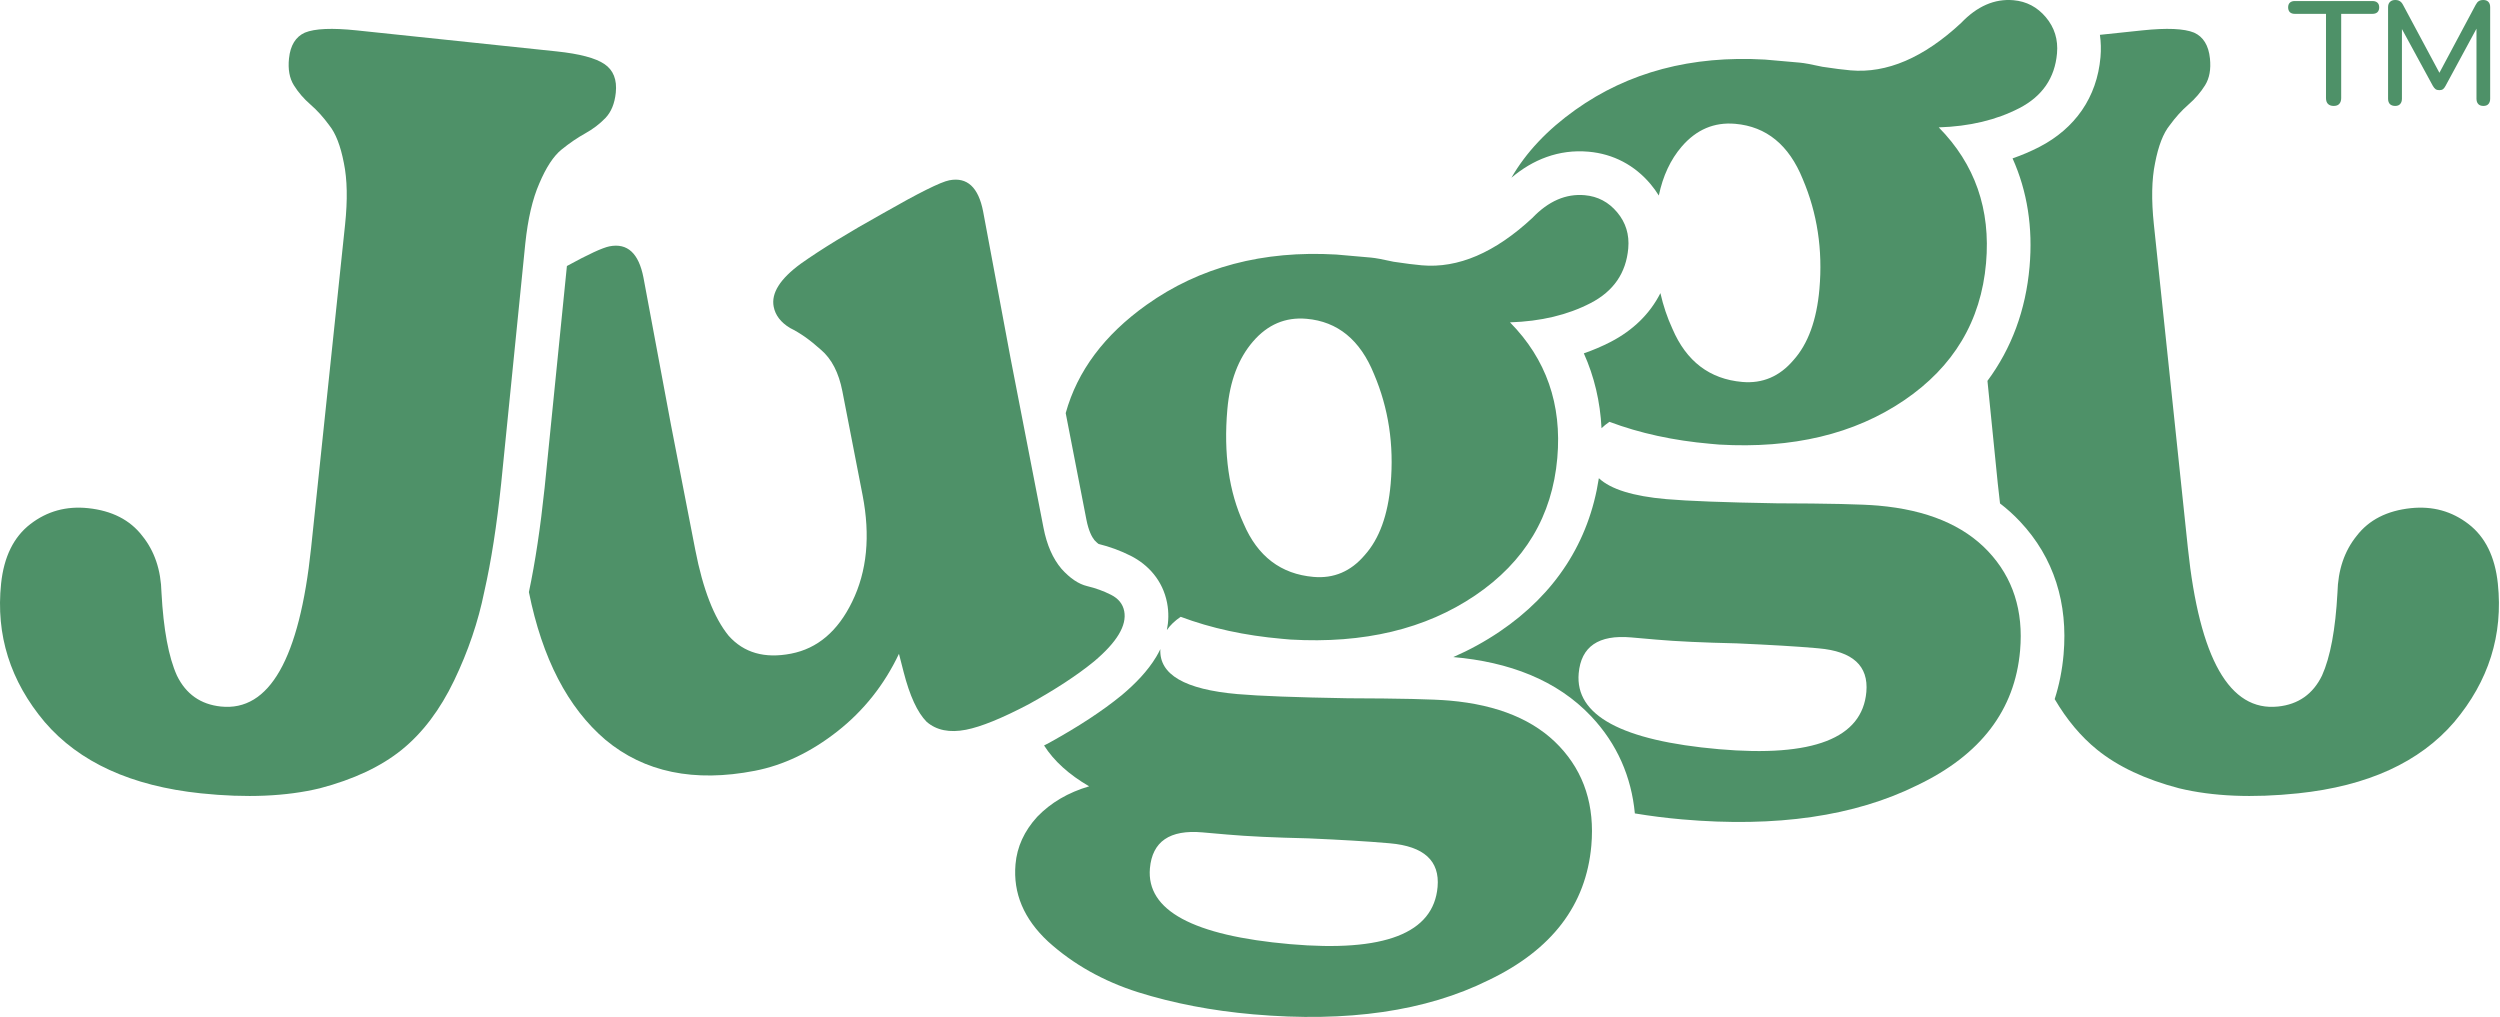 <svg width="118" height="48" viewBox="0 0 118 48" fill="none" xmlns="http://www.w3.org/2000/svg">
<path d="M113.051 5C112.944 5 112.861 4.97 112.8 4.91C112.745 4.849 112.717 4.766 112.717 4.659V0.341C112.717 0.229 112.747 0.146 112.807 0.09C112.868 0.03 112.949 0 113.051 0C113.148 0 113.222 0.019 113.273 0.056C113.329 0.088 113.38 0.148 113.426 0.236L115.248 3.637H115.033L116.848 0.236C116.894 0.148 116.943 0.088 116.994 0.056C117.045 0.019 117.119 0 117.216 0C117.318 0 117.397 0.03 117.453 0.09C117.508 0.146 117.536 0.229 117.536 0.341V4.659C117.536 4.766 117.508 4.849 117.453 4.91C117.402 4.97 117.323 5 117.216 5C117.11 5 117.029 4.97 116.973 4.91C116.917 4.849 116.89 4.766 116.89 4.659V1.071H117.043L115.429 4.054C115.392 4.124 115.353 4.175 115.311 4.207C115.269 4.24 115.211 4.256 115.137 4.256C115.063 4.256 115.003 4.24 114.956 4.207C114.91 4.17 114.868 4.119 114.831 4.054L113.204 1.064H113.371V4.659C113.371 4.766 113.343 4.849 113.287 4.91C113.236 4.97 113.157 5 113.051 5Z" fill="#4E9168"/>
<path d="M110.149 5C110.033 5 109.943 4.968 109.878 4.903C109.817 4.838 109.787 4.747 109.787 4.632V0.654H108.313C108.216 0.654 108.139 0.628 108.083 0.577C108.028 0.522 108 0.445 108 0.348C108 0.25 108.028 0.176 108.083 0.125C108.139 0.074 108.216 0.049 108.313 0.049H111.978C112.08 0.049 112.159 0.074 112.214 0.125C112.27 0.176 112.298 0.25 112.298 0.348C112.298 0.445 112.27 0.522 112.214 0.577C112.159 0.628 112.08 0.654 111.978 0.654H110.504V4.632C110.504 4.747 110.473 4.838 110.413 4.903C110.358 4.968 110.269 5 110.149 5Z" fill="#4E9168"/>
<path d="M95.795 12.594C95.957 10.745 95.69 9.026 94.993 7.476C95.429 7.325 95.851 7.145 96.259 6.935C97.936 6.067 98.977 4.602 99.143 2.698C99.174 2.34 99.165 1.987 99.116 1.644L101.114 1.434C102.275 1.312 103.091 1.347 103.56 1.54C103.995 1.736 104.245 2.141 104.309 2.756C104.363 3.269 104.287 3.691 104.08 4.024C103.873 4.356 103.612 4.66 103.295 4.935C102.979 5.21 102.685 5.535 102.413 5.909C102.107 6.286 101.876 6.88 101.72 7.691C101.559 8.468 101.54 9.437 101.663 10.598L103.268 25.869C103.817 31.096 105.236 33.589 107.525 33.348C108.481 33.248 109.173 32.761 109.599 31.887C109.991 31.017 110.234 29.713 110.328 27.976C110.353 26.903 110.656 26.008 111.237 25.29C111.814 24.539 112.667 24.104 113.794 23.985C114.819 23.878 115.726 24.128 116.515 24.736C117.304 25.343 117.765 26.279 117.898 27.543C118.153 29.969 117.467 32.148 115.839 34.081C114.208 35.979 111.753 37.1 108.474 37.445C106.321 37.671 104.448 37.592 102.853 37.207C101.255 36.788 99.965 36.181 98.983 35.386C98.219 34.767 97.552 33.971 96.981 32.998C97.194 32.336 97.336 31.633 97.401 30.889C97.611 28.493 96.961 26.331 95.344 24.614C95.051 24.302 94.736 24.018 94.401 23.762C94.364 23.456 94.329 23.143 94.295 22.823L93.808 17.977C94.943 16.445 95.616 14.641 95.795 12.594Z" fill="#4E9168"/>
<path d="M71.338 8.39C72.339 7.539 73.568 7.036 74.978 7.16C76.152 7.262 77.161 7.802 77.91 8.694C78.054 8.866 78.183 9.045 78.296 9.229C78.489 8.302 78.85 7.531 79.379 6.916C80.07 6.115 80.911 5.757 81.904 5.844C83.375 5.973 84.437 6.842 85.089 8.45C85.776 10.062 86.038 11.792 85.877 13.64C85.748 15.111 85.34 16.231 84.652 16.998C83.998 17.768 83.192 18.112 82.234 18.028C80.694 17.893 79.595 17.055 78.937 15.515C78.695 14.991 78.506 14.431 78.371 13.836C77.878 14.812 77.076 15.592 76.024 16.137C75.616 16.347 75.194 16.527 74.757 16.678C75.251 17.775 75.529 18.958 75.592 20.211C75.701 20.105 75.826 20.005 75.966 19.91C77.402 20.45 78.992 20.796 80.737 20.948L81.148 20.984C84.613 21.184 87.519 20.49 89.864 18.902C92.21 17.314 93.503 15.152 93.742 12.414C93.964 9.882 93.219 7.748 91.509 6.012C92.962 5.967 94.229 5.664 95.313 5.104C96.396 4.543 96.989 3.681 97.091 2.518C97.148 1.868 96.973 1.301 96.567 0.817C96.161 0.333 95.65 0.064 95.034 0.01C94.145 -0.067 93.32 0.291 92.561 1.087C90.797 2.726 89.059 3.47 87.348 3.321C87.006 3.291 86.563 3.235 86.018 3.152C85.511 3.039 85.155 2.974 84.949 2.956L83.307 2.812C79.842 2.612 76.859 3.403 74.358 5.184C73.033 6.128 72.026 7.197 71.338 8.39Z" fill="#4E9168"/>
<path fill-rule="evenodd" clip-rule="evenodd" d="M75.466 22.571C75.002 25.59 73.405 28.037 70.784 29.811C70.089 30.281 69.359 30.681 68.595 31.014L68.598 31.014C71.216 31.243 73.489 32.094 75.109 33.816C76.334 35.117 77.003 36.673 77.165 38.393C77.887 38.514 78.63 38.608 79.393 38.675C83.842 39.064 87.544 38.526 90.5 37.061C93.487 35.632 95.103 33.515 95.348 30.709C95.513 28.827 95.012 27.266 93.844 26.026C92.677 24.786 90.947 24.066 88.654 23.865C87.901 23.799 86.301 23.763 83.854 23.756C81.409 23.714 79.674 23.648 78.647 23.559C77.084 23.422 76.024 23.093 75.466 22.571ZM81.132 35.362C76.546 34.961 74.34 33.768 74.514 31.783C74.625 30.517 75.45 29.951 76.99 30.086L78.17 30.189C79.129 30.273 80.399 30.332 81.982 30.367C83.562 30.437 84.797 30.51 85.687 30.588L85.841 30.602C87.449 30.742 88.2 31.428 88.092 32.66C87.9 34.85 85.58 35.751 81.132 35.362Z" fill="#4E9168"/>
<path fill-rule="evenodd" clip-rule="evenodd" d="M49.28 35.186C49.748 35.921 50.458 36.563 51.408 37.114C50.417 37.406 49.599 37.886 48.955 38.554C48.344 39.225 48.003 39.971 47.932 40.792C47.812 42.161 48.326 43.378 49.474 44.444C50.656 45.513 52.069 46.309 53.713 46.832C55.391 47.358 57.206 47.707 59.156 47.877C63.605 48.267 67.307 47.729 70.262 46.263C73.249 44.835 74.865 42.718 75.111 39.912C75.276 38.03 74.774 36.469 73.607 35.229C72.44 33.989 70.71 33.268 68.417 33.068C67.664 33.002 66.064 32.965 63.617 32.958C61.172 32.916 59.436 32.851 58.41 32.761C55.918 32.543 54.704 31.836 54.769 30.639C54.707 30.767 54.641 30.89 54.571 31.006C54.17 31.673 53.594 32.267 52.961 32.8L52.951 32.809L52.94 32.817C52.029 33.563 50.892 34.302 49.561 35.039L49.541 35.051L49.52 35.062C49.44 35.104 49.36 35.145 49.28 35.186ZM60.894 44.564C56.309 44.163 54.103 42.97 54.276 40.985C54.387 39.719 55.213 39.153 56.752 39.288L57.933 39.391C58.891 39.475 60.162 39.535 61.745 39.57C63.325 39.639 64.56 39.713 65.45 39.791L65.604 39.804C67.212 39.945 67.962 40.631 67.854 41.863C67.663 44.053 65.343 44.953 60.894 44.564Z" fill="#4E9168"/>
<path fill-rule="evenodd" clip-rule="evenodd" d="M55.077 29.738C55.158 29.337 55.174 28.905 55.086 28.452C54.881 27.398 54.198 26.654 53.372 26.235C52.889 25.991 52.38 25.805 51.851 25.674C51.818 25.65 51.752 25.597 51.657 25.495C51.539 25.348 51.382 25.062 51.277 24.521L50.301 19.498C50.852 17.511 52.126 15.807 54.121 14.386C56.622 12.605 59.605 11.815 63.07 12.014L64.712 12.158C64.918 12.176 65.274 12.242 65.781 12.355C66.326 12.437 66.769 12.493 67.111 12.523C68.822 12.673 70.56 11.928 72.324 10.29C73.083 9.494 73.908 9.135 74.797 9.213C75.413 9.267 75.924 9.536 76.33 10.02C76.736 10.503 76.911 11.07 76.854 11.72C76.752 12.884 76.159 13.746 75.076 14.306C73.992 14.867 72.725 15.169 71.272 15.215C72.982 16.951 73.727 19.084 73.505 21.617C73.266 24.354 71.973 26.517 69.627 28.105C67.281 29.693 64.376 30.387 60.911 30.187L60.5 30.151C58.755 29.998 57.165 29.652 55.729 29.113C55.452 29.3 55.234 29.509 55.077 29.738ZM61.997 27.23C60.457 27.096 59.358 26.258 58.7 24.718C58.004 23.209 57.748 21.41 57.931 19.323C58.047 17.988 58.451 16.92 59.142 16.119C59.833 15.317 60.674 14.96 61.667 15.047C63.138 15.175 64.2 16.044 64.852 17.653C65.539 19.265 65.801 20.994 65.639 22.842C65.511 24.314 65.103 25.433 64.415 26.201C63.761 26.971 62.955 27.314 61.997 27.23Z" fill="#4E9168"/>
<path d="M0.052 27.543C0.185 26.279 0.646 25.343 1.435 24.736C2.224 24.128 3.131 23.878 4.156 23.985C5.283 24.104 6.136 24.539 6.713 25.29C7.294 26.008 7.597 26.903 7.622 27.976C7.716 29.713 7.959 31.017 8.351 31.887C8.777 32.761 9.469 33.248 10.425 33.348C12.714 33.589 14.133 31.096 14.683 25.869L16.288 10.598C16.41 9.437 16.391 8.468 16.23 7.691C16.074 6.88 15.843 6.286 15.537 5.909C15.265 5.535 14.972 5.21 14.655 4.935C14.338 4.66 14.077 4.356 13.87 4.024C13.663 3.691 13.587 3.269 13.641 2.756C13.705 2.141 13.955 1.736 14.39 1.54C14.859 1.347 15.675 1.312 16.836 1.434L26.265 2.425C27.358 2.54 28.114 2.74 28.533 3.026C28.952 3.312 29.129 3.762 29.065 4.377C29.011 4.89 28.848 5.287 28.577 5.569C28.305 5.852 27.986 6.095 27.619 6.298C27.253 6.501 26.881 6.755 26.503 7.061C26.126 7.367 25.776 7.9 25.454 8.661C25.136 9.387 24.916 10.331 24.794 11.493L23.655 22.823C23.447 24.804 23.182 26.503 22.86 27.92C22.573 29.341 22.097 30.741 21.434 32.122C20.771 33.503 19.948 34.591 18.967 35.386C17.985 36.181 16.695 36.788 15.097 37.207C13.502 37.592 11.629 37.671 9.477 37.445C6.197 37.1 3.742 35.979 2.111 34.081C0.483 32.148 -0.203 29.969 0.052 27.543Z" fill="#4E9168"/>
<path d="M24.964 27.947C25.265 26.524 25.51 24.884 25.704 23.038L25.705 23.034L26.758 12.556C27.77 12.001 28.442 11.691 28.772 11.626C29.615 11.463 30.148 11.954 30.371 13.1L31.667 20.039L32.818 25.957C33.178 27.812 33.703 29.162 34.392 30.008C35.109 30.813 36.091 31.095 37.339 30.852C38.586 30.61 39.547 29.793 40.222 28.402C40.923 26.971 41.087 25.294 40.714 23.372L39.76 18.466C39.59 17.59 39.253 16.938 38.75 16.511C38.24 16.05 37.754 15.707 37.29 15.482C36.854 15.217 36.596 14.882 36.518 14.477C36.393 13.837 36.821 13.159 37.802 12.443C38.755 11.768 40.053 10.973 41.695 10.059C43.364 9.105 44.401 8.588 44.806 8.51C45.649 8.346 46.182 8.837 46.404 9.984L47.701 16.923L49.254 24.914C49.411 25.724 49.694 26.368 50.103 26.849C50.505 27.296 50.907 27.567 51.311 27.664C51.715 27.76 52.091 27.897 52.44 28.074C52.79 28.251 52.997 28.508 53.063 28.846C53.194 29.52 52.718 30.312 51.635 31.223C50.85 31.865 49.826 32.537 48.562 33.237C47.292 33.904 46.303 34.306 45.595 34.444C44.82 34.595 44.2 34.47 43.738 34.07C43.302 33.63 42.939 32.843 42.649 31.71L42.431 30.86C41.736 32.325 40.766 33.545 39.522 34.522C38.277 35.499 36.98 36.118 35.631 36.381C32.765 36.938 30.413 36.45 28.576 34.918C26.799 33.402 25.595 31.078 24.964 27.947Z" fill="#4E9168"/>
</svg>
